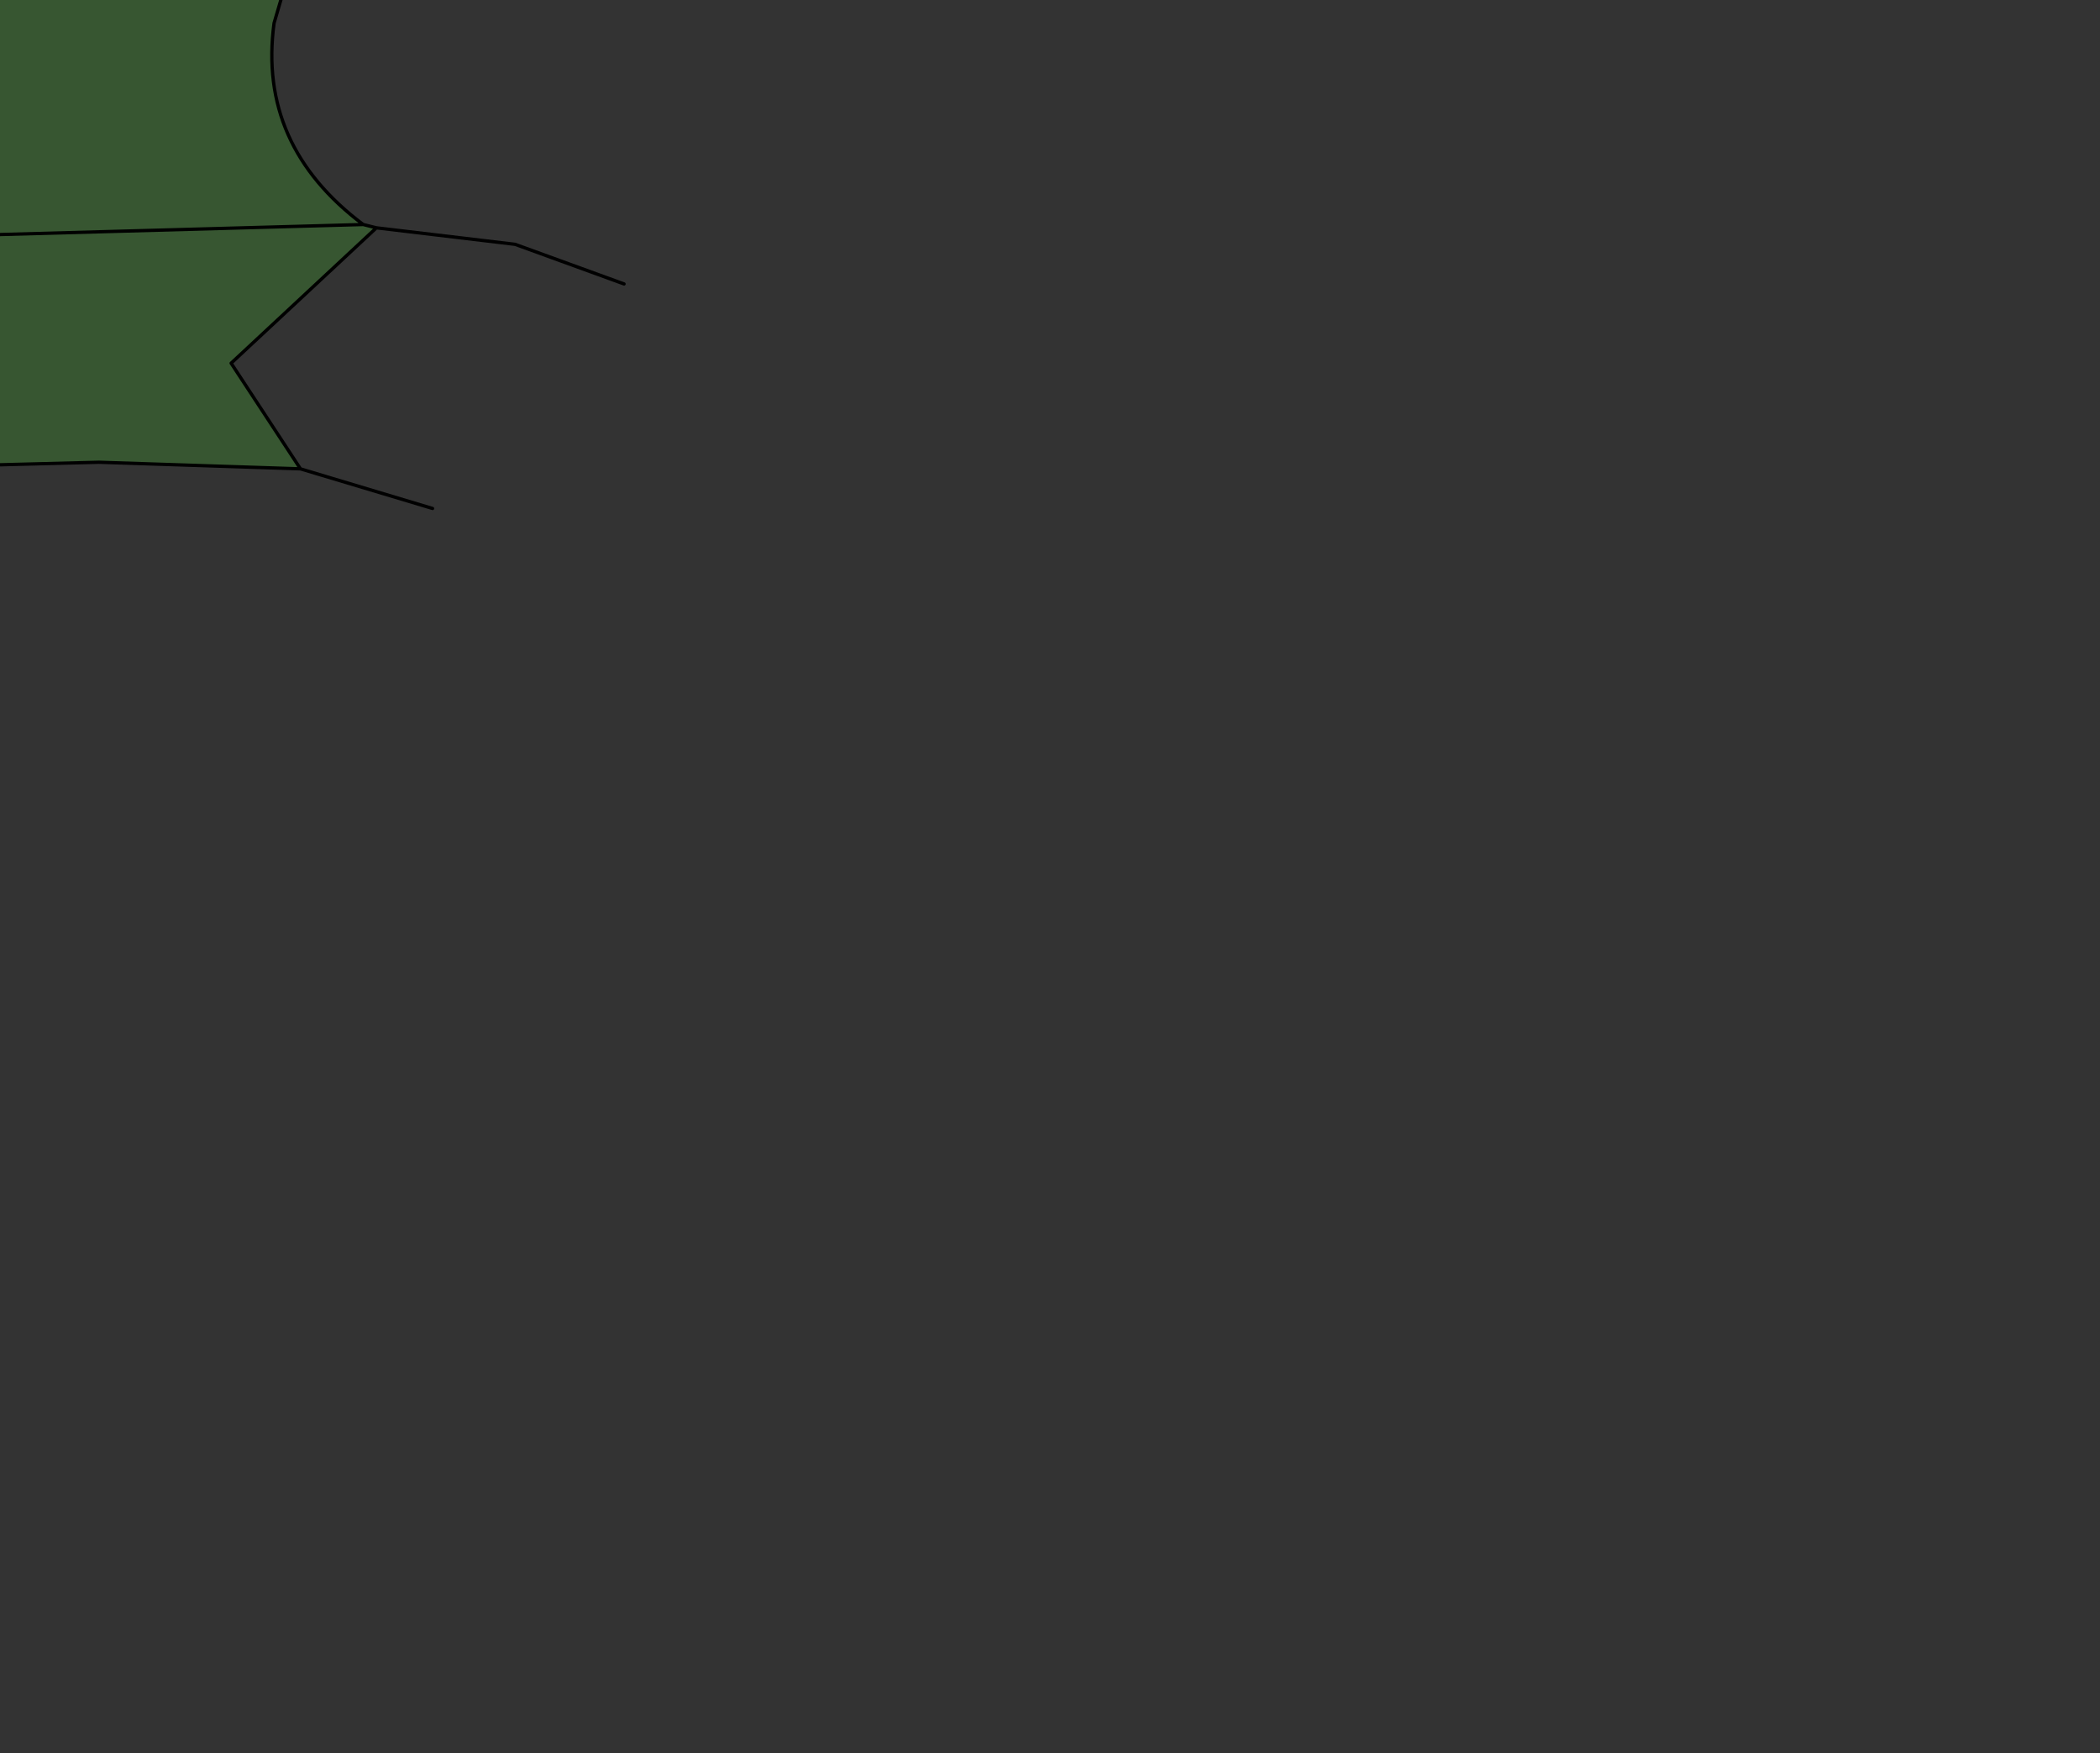 <?xml version="1.0" encoding="UTF-8" standalone="no"?>
<svg xmlns:xlink="http://www.w3.org/1999/xlink" height="26.55px" width="31.8px" xmlns="http://www.w3.org/2000/svg">
  <rect width="100%" height="100%" fill="#333333" stroke="none"/>
  <g transform="matrix(1.0, 0.0, 0.0, 1.0, 0.0, 0.0)">
    <path d="M-2.45 7.1 L-3.05 7.75 -4.25 8.7 -5.65 9.4 -5.7 9.4 Q-6.8 9.7 -7.75 10.25 L-10.45 11.85 -11.85 12.6 -12.9 13.05 -13.1 13.25 -15.85 12.9 Q-16.0 11.55 -15.35 10.1 L-13.45 7.95 -13.0 7.2 -11.6 4.25 -10.05 2.55 -8.8 0.8 -6.6 -1.8 -4.55 -4.1 -1.7 -6.85 0.85 -8.9 3.3 -10.65 5.95 -12.25 7.75 -13.3 4.95 -10.7 1.95 -8.05 -0.6 -5.45 -4.0 -1.55 0.55 -4.7 3.7 -6.75 6.4 -8.35 Q8.05 -9.35 9.8 -10.05 L12.85 -11.3 15.8 -12.2 15.85 -12.15 13.15 -10.7 10.05 -9.1 6.6 -6.9 3.55 -4.65 0.95 -2.55 -1.9 -0.4 -4.55 1.75 -3.4 2.0 -4.15 3.0 -3.4 2.0 -2.65 2.6 -1.75 3.6 -1.75 4.4 Q-1.8 5.75 -2.4 7.05 L-2.45 7.1 M-2.95 5.05 L-3.3 4.75 -3.35 4.6 -3.05 4.0 -2.6 3.95 -3.05 4.0 -3.35 4.6 -3.3 4.75 -2.95 5.05 M-2.3 5.35 L-2.65 5.5 -3.2 6.1 -3.35 6.8 -3.35 7.25 -3.6 7.3 -3.7 7.3 Q-4.1 7.3 -4.3 7.55 -4.65 8.05 -4.25 8.7 -4.65 8.05 -4.3 7.55 -4.1 7.3 -3.7 7.3 L-3.6 7.3 -3.35 7.25 -3.35 6.8 -3.2 6.1 -2.65 5.5 -2.3 5.35 M-5.4 2.9 L-6.2 2.95 -7.45 4.15 -6.2 2.95 -5.4 2.9 M-10.05 2.55 Q-8.55 1.15 -6.9 0.35 L-6.15 0.15 -4.0 -1.55 -6.15 0.15 -6.9 0.35 Q-8.55 1.15 -10.05 2.55 M-2.6 3.95 L-1.75 3.6 -2.6 3.95 M-7.5 4.15 L-7.45 4.15 -7.5 4.15 Q-9.05 4.65 -10.2 5.65 -11.3 6.6 -11.5 7.85 L-11.6 8.45 -9.1 6.9 Q-7.9 5.9 -7.5 4.15 M-3.35 7.25 L-3.05 7.75 -3.35 7.25 M-4.45 6.75 L-4.75 7.15 -4.65 7.65 -4.75 7.15 -4.45 6.75 M-5.25 8.6 L-5.65 8.65 Q-5.95 9.0 -5.65 9.4 -5.95 9.0 -5.65 8.65 L-5.25 8.6 M-13.3 11.2 Q-13.5 9.7 -11.8 8.2 L-11.5 7.85 -11.8 8.2 Q-13.5 9.7 -13.3 11.2 M-5.2 1.75 L-4.55 1.75 -5.2 1.75" fill="url(#gradient0)" fill-rule="evenodd" stroke="none"/>
    <path d="M-3.4 2.0 Q-2.25 0.75 -0.55 0.1 L2.45 -0.85 4.65 -1.35 4.15 0.35 Q3.9 2.2 5.5 3.4 L5.7 3.45 3.5 5.5 4.55 7.1 1.5 7.0 -2.4 7.1 -2.4 7.05 Q-1.8 5.75 -1.75 4.4 L-1.75 3.6 -2.65 2.6 -3.4 2.0 M-1.75 3.6 L5.5 3.4 -1.75 3.6" fill="#386130" fill-opacity="0.753" fill-rule="evenodd" stroke="none"/>
    <path d="M15.85 -12.15 L15.8 -12.2 15.85 -12.15 M-7.45 4.15 L-7.5 4.15 -7.45 4.15" fill="#009933" fill-rule="evenodd" stroke="none"/>
    <path d="M-7.5 4.15 Q-7.9 5.9 -9.1 6.9 L-11.6 8.45 -11.5 7.85 Q-11.3 6.6 -10.2 5.65 -9.05 4.65 -7.5 4.15" fill="#ffff00" fill-rule="evenodd" stroke="none"/>
    <path d="M-2.45 7.1 L-3.05 7.75 -4.25 8.7 -5.65 9.4 -5.7 9.4 Q-6.8 9.7 -7.75 10.25 L-10.45 11.85 -11.85 12.6 -12.9 13.05 -13.1 13.25 -15.85 12.9 Q-16.0 11.55 -15.35 10.1 L-13.45 7.95 -13.0 7.2 -11.6 4.25 -10.05 2.55 -8.8 0.8 -6.6 -1.8 -4.55 -4.1 -1.7 -6.85 0.85 -8.9 3.3 -10.65 5.95 -12.25 7.75 -13.3 4.95 -10.7 1.95 -8.05 -0.6 -5.45 -4.0 -1.55 0.55 -4.7 3.7 -6.75 6.4 -8.35 Q8.05 -9.35 9.8 -10.05 L12.85 -11.3 15.8 -12.2 15.9 -12.2 15.85 -12.15 13.15 -10.7 10.05 -9.1 6.6 -6.9 3.55 -4.65 0.95 -2.55 -1.9 -0.4 -4.55 1.75 -3.4 2.0 Q-2.25 0.75 -0.55 0.1 L2.45 -0.85 4.65 -1.35 7.15 -1.45 M-2.4 7.1 L1.5 7.0 4.55 7.1 3.5 5.5 5.7 3.45 5.5 3.4 -1.75 3.6 -1.75 4.4 Q-1.8 5.75 -2.4 7.05 L-2.45 7.1 -2.4 7.1 M4.55 7.1 L6.55 7.7 M5.7 3.45 L7.8 3.7 9.45 4.3 M4.65 -1.35 L4.15 0.35 Q3.9 2.2 5.5 3.4 M-3.4 2.0 L-4.15 3.0 M-1.75 3.6 L-2.65 2.6 -3.4 2.0 M-1.75 3.6 L-2.6 3.95 M-4.0 -1.55 L-6.15 0.15 -6.9 0.35 Q-8.55 1.15 -10.05 2.55 M-7.45 4.15 L-6.2 2.95 -5.4 2.9 M-7.5 4.15 L-7.45 4.15 M-7.5 4.15 Q-9.05 4.65 -10.2 5.65 -11.3 6.6 -11.5 7.85 L-11.6 8.45 -9.1 6.9 Q-7.9 5.9 -7.5 4.15 M-4.55 1.75 L-5.2 1.75 M-11.5 7.85 L-11.8 8.2 Q-13.5 9.7 -13.3 11.2" fill="none" stroke="#000000" stroke-linecap="round" stroke-linejoin="round" stroke-width="0.05"/>
    <path d="M-4.25 8.7 Q-4.65 8.05 -4.3 7.55 -4.1 7.3 -3.7 7.3 L-3.6 7.3 -3.35 7.25 -3.35 6.8 -3.2 6.1 -2.65 5.5 -2.3 5.35 M-2.6 3.95 L-3.05 4.0 -3.35 4.6 -3.3 4.75 -2.95 5.05 M-5.65 9.4 Q-5.95 9.0 -5.65 8.65 L-5.25 8.6 M-4.65 7.65 L-4.75 7.15 -4.45 6.75 M-3.05 7.75 L-3.35 7.25" fill="none" stroke="#004410" stroke-linecap="round" stroke-linejoin="round" stroke-width="0.05"/>
  </g>
  <defs>
    <linearGradient gradientTransform="matrix(0.002, -0.004, 0.013, 0.008, -2.15, 0.45)" gradientUnits="userSpaceOnUse" id="gradient0" spreadMethod="pad" x1="-819.2" x2="819.2">
      <stop offset="0.0" stop-color="#50882d"/>
      <stop offset="1.0" stop-color="#000000"/>
    </linearGradient>
  </defs>
</svg>
